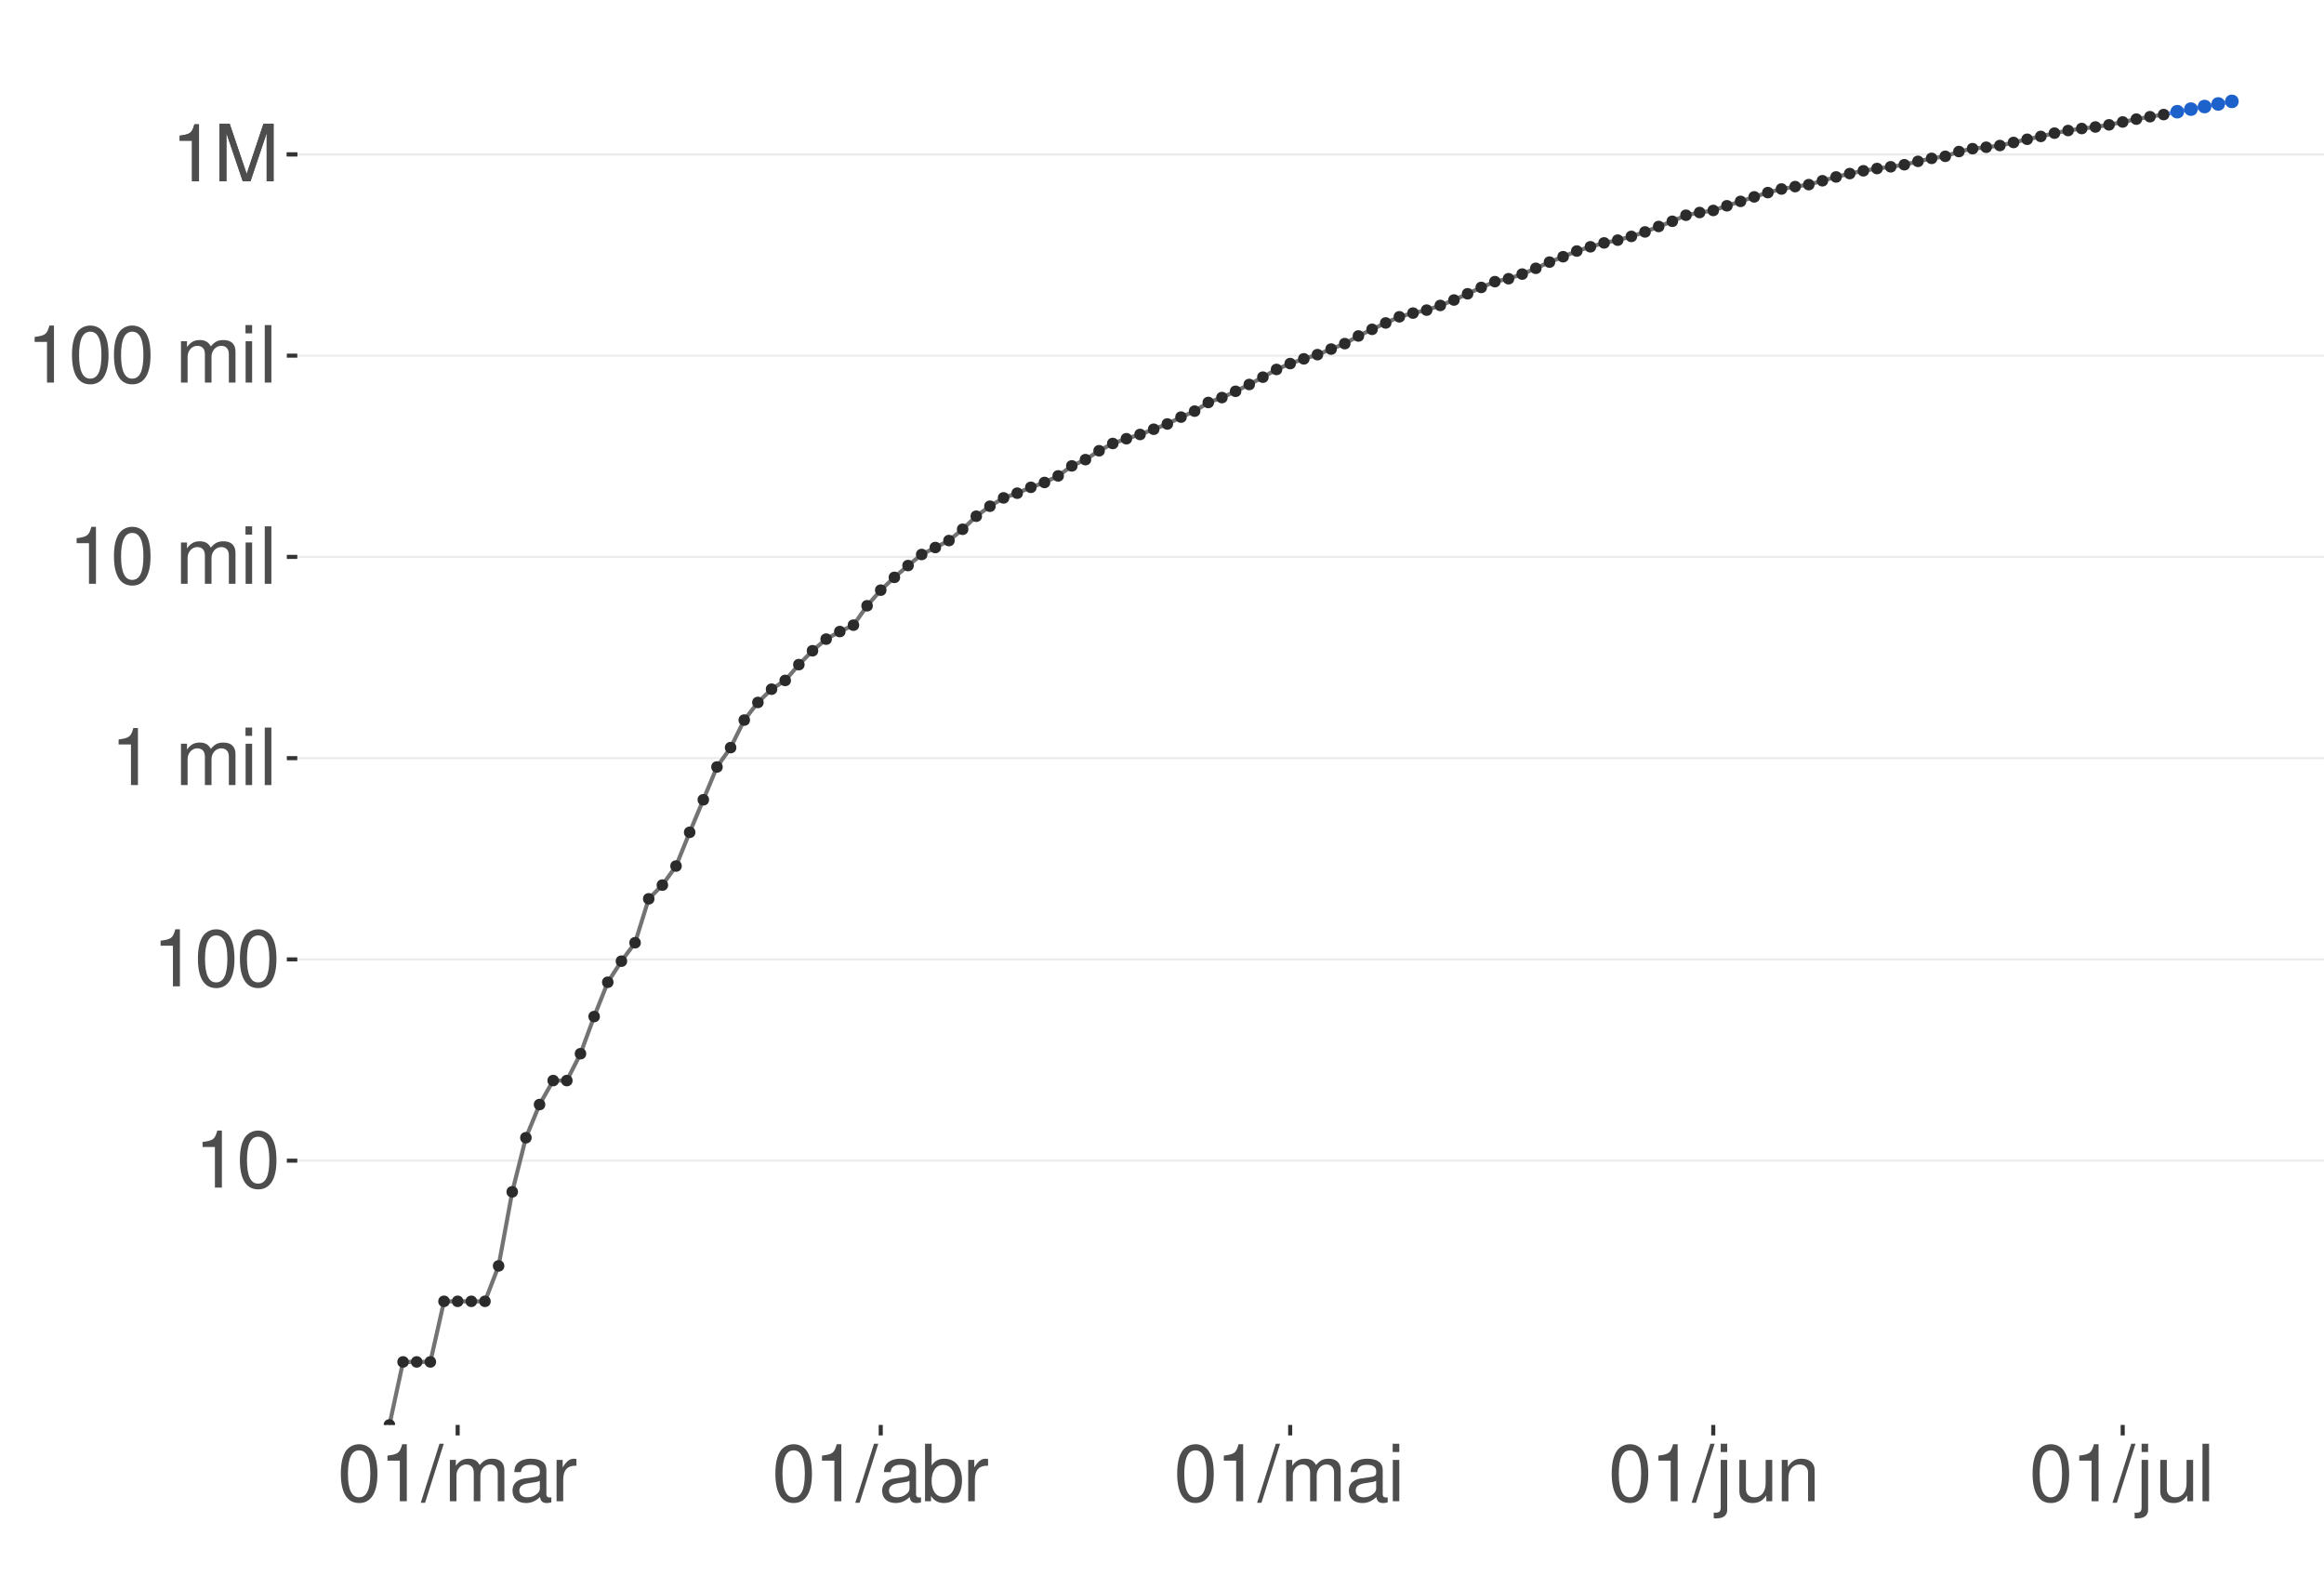 <?xml version="1.0" encoding="UTF-8"?>
<svg xmlns="http://www.w3.org/2000/svg" xmlns:xlink="http://www.w3.org/1999/xlink" width="609pt" height="413pt" viewBox="0 0 609 413" version="1.1">
<defs>
<g>
<symbol overflow="visible" id="glyph0-0">
<path style="stroke:none;" d=""/>
</symbol>
<symbol overflow="visible" id="glyph0-1">
<path style="stroke:none;" d="M 5.344 -10.641 L 5.344 0 L 7.172 0 L 7.172 -14.938 L 5.969 -14.938 C 5.328 -12.641 4.922 -12.328 2.109 -11.953 L 2.109 -10.641 Z M 5.344 -10.641 "/>
</symbol>
<symbol overflow="visible" id="glyph0-2">
<path style="stroke:none;" d="M 5.688 -14.938 C 4.312 -14.938 3.078 -14.312 2.312 -13.297 C 1.359 -11.984 0.891 -10 0.891 -7.234 C 0.891 -2.188 2.547 0.469 5.688 0.469 C 8.781 0.469 10.469 -2.188 10.469 -7.109 C 10.469 -10 10.016 -11.938 9.047 -13.297 C 8.281 -14.328 7.062 -14.938 5.688 -14.938 Z M 5.688 -13.328 C 7.641 -13.328 8.609 -11.312 8.609 -7.266 C 8.609 -3.016 7.656 -1.031 5.641 -1.031 C 3.719 -1.031 2.75 -3.094 2.75 -7.203 C 2.75 -11.312 3.719 -13.328 5.688 -13.328 Z M 5.688 -13.328 "/>
</symbol>
<symbol overflow="visible" id="glyph0-3">
<path style="stroke:none;" d=""/>
</symbol>
<symbol overflow="visible" id="glyph0-4">
<path style="stroke:none;" d="M 1.453 -10.828 L 1.453 0 L 3.188 0 L 3.188 -6.797 C 3.188 -8.359 4.312 -9.625 5.719 -9.625 C 7 -9.625 7.719 -8.844 7.719 -7.453 L 7.719 0 L 9.453 0 L 9.453 -6.797 C 9.453 -8.359 10.594 -9.625 12 -9.625 C 13.266 -9.625 14 -8.812 14 -7.453 L 14 0 L 15.734 0 L 15.734 -8.125 C 15.734 -10.062 14.625 -11.141 12.594 -11.141 C 11.156 -11.141 10.281 -10.703 9.281 -9.484 C 8.641 -10.641 7.766 -11.141 6.359 -11.141 C 4.922 -11.141 3.953 -10.594 3.031 -9.297 L 3.031 -10.828 Z M 1.453 -10.828 "/>
</symbol>
<symbol overflow="visible" id="glyph0-5">
<path style="stroke:none;" d="M 3.094 -10.828 L 1.391 -10.828 L 1.391 0 L 3.094 0 Z M 3.094 -15.062 L 1.359 -15.062 L 1.359 -12.891 L 3.094 -12.891 Z M 3.094 -15.062 "/>
</symbol>
<symbol overflow="visible" id="glyph0-6">
<path style="stroke:none;" d="M 3.141 -15.062 L 1.406 -15.062 L 1.406 0 L 3.141 0 Z M 3.141 -15.062 "/>
</symbol>
<symbol overflow="visible" id="glyph0-7">
<path style="stroke:none;" d="M 9.672 0 L 13.906 -12.625 L 13.906 0 L 15.719 0 L 15.719 -15.062 L 13.062 -15.062 L 8.672 -1.938 L 4.219 -15.062 L 1.547 -15.062 L 1.547 0 L 3.359 0 L 3.359 -12.625 L 7.641 0 Z M 9.672 0 "/>
</symbol>
<symbol overflow="visible" id="glyph0-8">
<path style="stroke:none;" d="M 4.734 -15.062 L -0.172 0.406 L 0.969 0.406 L 5.859 -15.062 Z M 4.734 -15.062 "/>
</symbol>
<symbol overflow="visible" id="glyph0-9">
<path style="stroke:none;" d="M 11.047 -1.016 C 10.859 -0.969 10.781 -0.969 10.672 -0.969 C 10.078 -0.969 9.75 -1.281 9.75 -1.812 L 9.75 -8.188 C 9.75 -10.094 8.344 -11.141 5.688 -11.141 C 4.094 -11.141 2.828 -10.672 2.094 -9.875 C 1.594 -9.312 1.391 -8.703 1.344 -7.625 L 3.078 -7.625 C 3.219 -8.938 4 -9.547 5.625 -9.547 C 7.188 -9.547 8.031 -8.969 8.031 -7.938 L 8.031 -7.484 C 8.016 -6.734 7.641 -6.469 6.234 -6.281 C 3.797 -5.969 3.422 -5.891 2.766 -5.625 C 1.516 -5.078 0.875 -4.125 0.875 -2.734 C 0.875 -0.766 2.234 0.469 4.422 0.469 C 5.781 0.469 6.875 0 8.094 -1.109 C 8.219 0 8.766 0.469 9.875 0.469 C 10.25 0.469 10.469 0.438 11.047 0.297 Z M 8.031 -3.406 C 8.031 -2.828 7.875 -2.484 7.359 -2 C 6.656 -1.359 5.797 -1.031 4.797 -1.031 C 3.453 -1.031 2.672 -1.672 2.672 -2.766 C 2.672 -3.906 3.406 -4.484 5.266 -4.75 C 7.109 -5 7.453 -5.078 8.031 -5.344 Z M 8.031 -3.406 "/>
</symbol>
<symbol overflow="visible" id="glyph0-10">
<path style="stroke:none;" d="M 1.422 -10.828 L 1.422 0 L 3.156 0 L 3.156 -5.625 C 3.188 -8.219 4.25 -9.375 6.625 -9.312 L 6.625 -11.078 C 6.344 -11.109 6.172 -11.141 5.969 -11.141 C 4.859 -11.141 4 -10.469 3.016 -8.859 L 3.016 -10.828 Z M 1.422 -10.828 "/>
</symbol>
<symbol overflow="visible" id="glyph0-11">
<path style="stroke:none;" d="M 1.109 -15.062 L 1.109 0 L 2.672 0 L 2.672 -1.391 C 3.484 -0.125 4.578 0.469 6.094 0.469 C 8.938 0.469 10.797 -1.859 10.797 -5.453 C 10.797 -8.969 9.047 -11.141 6.172 -11.141 C 4.688 -11.141 3.641 -10.578 2.828 -9.359 L 2.828 -15.062 Z M 5.844 -9.516 C 7.766 -9.516 9 -7.844 9 -5.266 C 9 -2.812 7.719 -1.141 5.844 -1.141 C 4 -1.141 2.828 -2.781 2.828 -5.328 C 2.828 -7.875 4 -9.516 5.844 -9.516 Z M 5.844 -9.516 "/>
</symbol>
<symbol overflow="visible" id="glyph0-12">
<path style="stroke:none;" d="M 1.453 -10.828 L 1.453 1.562 C 1.453 2.641 1.109 3 0.047 3 C -0.078 3 -0.141 3 -0.375 2.969 L -0.375 4.438 C -0.172 4.484 -0.062 4.5 0.203 4.5 C 2.141 4.5 3.156 3.734 3.156 2.25 L 3.156 -10.828 Z M 3.156 -15.062 L 1.453 -15.062 L 1.453 -12.891 L 3.156 -12.891 Z M 3.156 -15.062 "/>
</symbol>
<symbol overflow="visible" id="glyph0-13">
<path style="stroke:none;" d="M 9.953 0 L 9.953 -10.828 L 8.234 -10.828 L 8.234 -4.688 C 8.234 -2.484 7.078 -1.031 5.281 -1.031 C 3.922 -1.031 3.062 -1.859 3.062 -3.156 L 3.062 -10.828 L 1.344 -10.828 L 1.344 -2.484 C 1.344 -0.688 2.688 0.469 4.797 0.469 C 6.375 0.469 7.391 -0.078 8.406 -1.516 L 8.406 0 Z M 9.953 0 "/>
</symbol>
<symbol overflow="visible" id="glyph0-14">
<path style="stroke:none;" d="M 1.453 -10.828 L 1.453 0 L 3.188 0 L 3.188 -5.969 C 3.188 -8.188 4.344 -9.625 6.109 -9.625 C 7.484 -9.625 8.344 -8.797 8.344 -7.5 L 8.344 0 L 10.062 0 L 10.062 -8.188 C 10.062 -9.984 8.719 -11.141 6.625 -11.141 C 5.016 -11.141 3.984 -10.516 3.031 -9 L 3.031 -10.828 Z M 1.453 -10.828 "/>
</symbol>
</g>
<clipPath id="clip1">
  <path d="M 77.906 9.961 L 609 9.961 L 609 373.328 L 77.906 373.328 Z M 77.906 9.961 "/>
</clipPath>
<clipPath id="clip2">
  <path d="M 77.906 303 L 609 303 L 609 305 L 77.906 305 Z M 77.906 303 "/>
</clipPath>
<clipPath id="clip3">
  <path d="M 77.906 251 L 609 251 L 609 252 L 77.906 252 Z M 77.906 251 "/>
</clipPath>
<clipPath id="clip4">
  <path d="M 77.906 198 L 609 198 L 609 199 L 77.906 199 Z M 77.906 198 "/>
</clipPath>
<clipPath id="clip5">
  <path d="M 77.906 145 L 609 145 L 609 147 L 77.906 147 Z M 77.906 145 "/>
</clipPath>
<clipPath id="clip6">
  <path d="M 77.906 92 L 609 92 L 609 94 L 77.906 94 Z M 77.906 92 "/>
</clipPath>
<clipPath id="clip7">
  <path d="M 77.906 40 L 609 40 L 609 41 L 77.906 41 Z M 77.906 40 "/>
</clipPath>
<clipPath id="clip8">
  <path d="M 101 29 L 568 29 L 568 373.328 L 101 373.328 Z M 101 29 "/>
</clipPath>
<clipPath id="clip9">
  <path d="M 100 372 L 104 372 L 104 373.328 L 100 373.328 Z M 100 372 "/>
</clipPath>
<clipPath id="clip10">
  <path d="M 100 371 L 104 371 L 104 373.328 L 100 373.328 Z M 100 371 "/>
</clipPath>
</defs>
<g id="surface22">
<rect x="0" y="0" width="609" height="413" style="fill:rgb(100%,100%,100%);fill-opacity:1;stroke:none;"/>
<rect x="0" y="0" width="609" height="413" style="fill:rgb(100%,100%,100%);fill-opacity:1;stroke:none;"/>
<path style="fill:none;stroke-width:1.067;stroke-linecap:round;stroke-linejoin:round;stroke:rgb(100%,100%,100%);stroke-opacity:1;stroke-miterlimit:10;" d="M 0 413 L 609 413 L 609 0 L 0 0 Z M 0 413 "/>
<g clip-path="url(#clip1)" clip-rule="nonzero">
<path style=" stroke:none;fill-rule:nonzero;fill:rgb(100%,100%,100%);fill-opacity:1;" d="M 77.906 373.328 L 609 373.328 L 609 9.961 L 77.906 9.961 Z M 77.906 373.328 "/>
</g>
<g clip-path="url(#clip2)" clip-rule="nonzero">
<path style="fill:none;stroke-width:0.533;stroke-linecap:butt;stroke-linejoin:round;stroke:rgb(92.157%,92.157%,92.157%);stroke-opacity:1;stroke-miterlimit:10;" d="M 77.906 304.086 L 609 304.086 "/>
</g>
<g clip-path="url(#clip3)" clip-rule="nonzero">
<path style="fill:none;stroke-width:0.533;stroke-linecap:butt;stroke-linejoin:round;stroke:rgb(92.157%,92.157%,92.157%);stroke-opacity:1;stroke-miterlimit:10;" d="M 77.906 251.355 L 609 251.355 "/>
</g>
<g clip-path="url(#clip4)" clip-rule="nonzero">
<path style="fill:none;stroke-width:0.533;stroke-linecap:butt;stroke-linejoin:round;stroke:rgb(92.157%,92.157%,92.157%);stroke-opacity:1;stroke-miterlimit:10;" d="M 77.906 198.629 L 609 198.629 "/>
</g>
<g clip-path="url(#clip5)" clip-rule="nonzero">
<path style="fill:none;stroke-width:0.533;stroke-linecap:butt;stroke-linejoin:round;stroke:rgb(92.157%,92.157%,92.157%);stroke-opacity:1;stroke-miterlimit:10;" d="M 77.906 145.902 L 609 145.902 "/>
</g>
<g clip-path="url(#clip6)" clip-rule="nonzero">
<path style="fill:none;stroke-width:0.533;stroke-linecap:butt;stroke-linejoin:round;stroke:rgb(92.157%,92.157%,92.157%);stroke-opacity:1;stroke-miterlimit:10;" d="M 77.906 93.176 L 609 93.176 "/>
</g>
<g clip-path="url(#clip7)" clip-rule="nonzero">
<path style="fill:none;stroke-width:0.533;stroke-linecap:butt;stroke-linejoin:round;stroke:rgb(92.157%,92.157%,92.157%);stroke-opacity:1;stroke-miterlimit:10;" d="M 77.906 40.445 L 609 40.445 "/>
<path style="fill:none;stroke-width:0.533;stroke-linecap:butt;stroke-linejoin:round;stroke:rgb(92.157%,92.157%,92.157%);stroke-opacity:1;stroke-miterlimit:10;" d="M 77.906 40.445 L 609 40.445 "/>
</g>
<path style=" stroke:none;fill-rule:nonzero;fill:rgb(11.373%,38.431%,79.608%);fill-opacity:0.4;" d="M 570.555 29.227 L 574.129 28.539 L 577.707 27.855 L 581.281 27.168 L 584.859 26.48 L 584.859 26.648 L 581.281 27.312 L 577.707 27.977 L 574.129 28.641 L 570.555 29.305 Z M 570.555 29.227 "/>
<path style="fill:none;stroke-width:1.067;stroke-linecap:butt;stroke-linejoin:round;stroke:rgb(39.216%,56.078%,100%);stroke-opacity:1;stroke-miterlimit:10;" d="M 566.977 30.016 L 570.555 29.266 L 574.129 28.59 L 577.707 27.914 L 581.281 27.238 L 584.859 26.562 "/>
<path style="fill-rule:nonzero;fill:rgb(11.373%,38.431%,79.608%);fill-opacity:1;stroke-width:0.709;stroke-linecap:round;stroke-linejoin:round;stroke:rgb(11.373%,38.431%,79.608%);stroke-opacity:1;stroke-miterlimit:10;" d="M 571.977 29.266 C 571.977 31.16 569.133 31.16 569.133 29.266 C 569.133 27.371 571.977 27.371 571.977 29.266 "/>
<path style="fill-rule:nonzero;fill:rgb(11.373%,38.431%,79.608%);fill-opacity:1;stroke-width:0.709;stroke-linecap:round;stroke-linejoin:round;stroke:rgb(11.373%,38.431%,79.608%);stroke-opacity:1;stroke-miterlimit:10;" d="M 575.551 28.59 C 575.551 30.484 572.707 30.484 572.707 28.59 C 572.707 26.695 575.551 26.695 575.551 28.59 "/>
<path style="fill-rule:nonzero;fill:rgb(11.373%,38.431%,79.608%);fill-opacity:1;stroke-width:0.709;stroke-linecap:round;stroke-linejoin:round;stroke:rgb(11.373%,38.431%,79.608%);stroke-opacity:1;stroke-miterlimit:10;" d="M 579.129 27.914 C 579.129 29.809 576.285 29.809 576.285 27.914 C 576.285 26.02 579.129 26.02 579.129 27.914 "/>
<path style="fill-rule:nonzero;fill:rgb(11.373%,38.431%,79.608%);fill-opacity:1;stroke-width:0.709;stroke-linecap:round;stroke-linejoin:round;stroke:rgb(11.373%,38.431%,79.608%);stroke-opacity:1;stroke-miterlimit:10;" d="M 582.703 27.238 C 582.703 29.133 579.863 29.133 579.863 27.238 C 579.863 25.344 582.703 25.344 582.703 27.238 "/>
<path style="fill-rule:nonzero;fill:rgb(11.373%,38.431%,79.608%);fill-opacity:1;stroke-width:0.709;stroke-linecap:round;stroke-linejoin:round;stroke:rgb(11.373%,38.431%,79.608%);stroke-opacity:1;stroke-miterlimit:10;" d="M 586.281 26.562 C 586.281 28.457 583.438 28.457 583.438 26.562 C 583.438 24.668 586.281 24.668 586.281 26.562 "/>
<g clip-path="url(#clip8)" clip-rule="nonzero">
<path style="fill:none;stroke-width:1.067;stroke-linecap:butt;stroke-linejoin:round;stroke:rgb(45.098%,45.098%,45.098%);stroke-opacity:1;stroke-miterlimit:10;" d="M 102.047 373.328 L 105.621 356.812 L 112.773 356.812 L 116.352 340.941 L 127.082 340.941 L 130.656 331.656 L 134.234 312.254 L 137.809 298.078 L 141.387 289.387 L 144.961 283.102 L 148.539 283.102 L 152.117 276.062 L 155.691 266.332 L 159.27 257.344 L 162.844 251.82 L 166.422 246.992 L 169.996 235.484 L 173.574 231.891 L 177.148 226.898 L 180.727 218.062 L 184.305 209.539 L 187.879 200.941 L 191.457 195.871 L 195.031 188.652 L 198.609 184.039 L 202.184 180.562 L 205.762 178.27 L 209.336 174.129 L 212.914 170.492 L 216.492 167.445 L 220.066 165.465 L 223.645 163.789 L 227.219 158.707 L 230.797 154.617 L 234.371 151.27 L 237.949 148.172 L 241.527 145.273 L 245.102 143.449 L 248.68 141.621 L 252.254 138.664 L 255.832 135.242 L 259.406 132.625 L 262.984 130.449 L 266.559 129.211 L 270.137 127.672 L 273.715 126.406 L 277.289 124.68 L 280.867 122.062 L 284.441 120.422 L 288.02 118.094 L 291.594 116.191 L 295.172 114.941 L 298.746 113.828 L 302.324 112.457 L 305.902 111.078 L 309.477 109.281 L 313.055 107.715 L 316.629 105.449 L 320.207 104.164 L 323.781 102.516 L 327.359 100.734 L 330.934 98.816 L 334.512 96.793 L 338.09 95.258 L 341.664 94.016 L 345.242 92.914 L 348.816 91.457 L 352.395 90.031 L 355.969 88.023 L 359.547 86.285 L 363.121 84.613 L 366.699 83 L 370.277 82.027 L 373.852 81.25 L 377.43 80.023 L 381.004 78.602 L 384.582 76.969 L 388.156 75.305 L 391.734 73.789 L 395.309 73.023 L 398.887 71.809 L 402.465 70.293 L 406.039 68.668 L 409.617 67.258 L 413.191 65.773 L 416.77 64.656 L 420.344 63.637 L 423.922 62.914 L 427.496 61.938 L 431.074 60.762 L 434.652 59.34 L 438.227 57.973 L 441.805 56.391 L 445.379 55.68 L 448.957 55.141 L 452.531 53.914 L 456.109 52.762 L 459.684 51.582 L 463.262 50.461 L 466.84 49.52 L 470.414 48.887 L 473.992 48.371 L 477.566 47.355 L 481.145 46.359 L 484.719 45.477 L 488.297 44.746 L 491.875 44.156 L 495.449 43.699 L 499.027 43.16 L 502.602 42.277 L 506.18 41.492 L 509.754 40.953 L 513.332 39.703 L 516.906 38.949 L 520.484 38.578 L 524.062 38.129 L 527.637 37.328 L 531.215 36.488 L 534.789 35.742 L 538.367 34.883 L 541.941 34.199 L 545.52 33.676 L 549.094 33.27 L 552.672 32.707 L 556.25 31.957 L 559.824 31.211 L 563.402 30.574 L 566.977 30.016 "/>
</g>
<g clip-path="url(#clip9)" clip-rule="nonzero">
<path style=" stroke:none;fill-rule:nonzero;fill:rgb(16.863%,16.863%,16.863%);fill-opacity:1;" d="M 103.199 373.328 C 103.199 374.867 100.891 374.867 100.891 373.328 C 100.891 371.789 103.199 371.789 103.199 373.328 "/>
</g>
<g clip-path="url(#clip10)" clip-rule="nonzero">
<path style="fill:none;stroke-width:0.709;stroke-linecap:round;stroke-linejoin:round;stroke:rgb(16.863%,16.863%,16.863%);stroke-opacity:1;stroke-miterlimit:10;" d="M 103.199 373.328 C 103.199 374.867 100.891 374.867 100.891 373.328 C 100.891 371.789 103.199 371.789 103.199 373.328 "/>
</g>
<path style="fill-rule:nonzero;fill:rgb(16.863%,16.863%,16.863%);fill-opacity:1;stroke-width:0.709;stroke-linecap:round;stroke-linejoin:round;stroke:rgb(16.863%,16.863%,16.863%);stroke-opacity:1;stroke-miterlimit:10;" d="M 106.777 356.812 C 106.777 358.352 104.469 358.352 104.469 356.812 C 104.469 355.273 106.777 355.273 106.777 356.812 "/>
<path style="fill-rule:nonzero;fill:rgb(16.863%,16.863%,16.863%);fill-opacity:1;stroke-width:0.709;stroke-linecap:round;stroke-linejoin:round;stroke:rgb(16.863%,16.863%,16.863%);stroke-opacity:1;stroke-miterlimit:10;" d="M 110.352 356.812 C 110.352 358.352 108.043 358.352 108.043 356.812 C 108.043 355.273 110.352 355.273 110.352 356.812 "/>
<path style="fill-rule:nonzero;fill:rgb(16.863%,16.863%,16.863%);fill-opacity:1;stroke-width:0.709;stroke-linecap:round;stroke-linejoin:round;stroke:rgb(16.863%,16.863%,16.863%);stroke-opacity:1;stroke-miterlimit:10;" d="M 113.93 356.812 C 113.93 358.352 111.621 358.352 111.621 356.812 C 111.621 355.273 113.93 355.273 113.93 356.812 "/>
<path style="fill-rule:nonzero;fill:rgb(16.863%,16.863%,16.863%);fill-opacity:1;stroke-width:0.709;stroke-linecap:round;stroke-linejoin:round;stroke:rgb(16.863%,16.863%,16.863%);stroke-opacity:1;stroke-miterlimit:10;" d="M 117.508 340.941 C 117.508 342.48 115.195 342.48 115.195 340.941 C 115.195 339.398 117.508 339.398 117.508 340.941 "/>
<path style="fill-rule:nonzero;fill:rgb(16.863%,16.863%,16.863%);fill-opacity:1;stroke-width:0.709;stroke-linecap:round;stroke-linejoin:round;stroke:rgb(16.863%,16.863%,16.863%);stroke-opacity:1;stroke-miterlimit:10;" d="M 121.082 340.941 C 121.082 342.48 118.773 342.48 118.773 340.941 C 118.773 339.398 121.082 339.398 121.082 340.941 "/>
<path style="fill-rule:nonzero;fill:rgb(16.863%,16.863%,16.863%);fill-opacity:1;stroke-width:0.709;stroke-linecap:round;stroke-linejoin:round;stroke:rgb(16.863%,16.863%,16.863%);stroke-opacity:1;stroke-miterlimit:10;" d="M 124.66 340.941 C 124.66 342.48 122.352 342.48 122.352 340.941 C 122.352 339.398 124.66 339.398 124.66 340.941 "/>
<path style="fill-rule:nonzero;fill:rgb(16.863%,16.863%,16.863%);fill-opacity:1;stroke-width:0.709;stroke-linecap:round;stroke-linejoin:round;stroke:rgb(16.863%,16.863%,16.863%);stroke-opacity:1;stroke-miterlimit:10;" d="M 128.234 340.941 C 128.234 342.48 125.926 342.48 125.926 340.941 C 125.926 339.398 128.234 339.398 128.234 340.941 "/>
<path style="fill-rule:nonzero;fill:rgb(16.863%,16.863%,16.863%);fill-opacity:1;stroke-width:0.709;stroke-linecap:round;stroke-linejoin:round;stroke:rgb(16.863%,16.863%,16.863%);stroke-opacity:1;stroke-miterlimit:10;" d="M 131.812 331.656 C 131.812 333.195 129.504 333.195 129.504 331.656 C 129.504 330.117 131.812 330.117 131.812 331.656 "/>
<path style="fill-rule:nonzero;fill:rgb(16.863%,16.863%,16.863%);fill-opacity:1;stroke-width:0.709;stroke-linecap:round;stroke-linejoin:round;stroke:rgb(16.863%,16.863%,16.863%);stroke-opacity:1;stroke-miterlimit:10;" d="M 135.387 312.254 C 135.387 313.793 133.078 313.793 133.078 312.254 C 133.078 310.711 135.387 310.711 135.387 312.254 "/>
<path style="fill-rule:nonzero;fill:rgb(16.863%,16.863%,16.863%);fill-opacity:1;stroke-width:0.709;stroke-linecap:round;stroke-linejoin:round;stroke:rgb(16.863%,16.863%,16.863%);stroke-opacity:1;stroke-miterlimit:10;" d="M 138.965 298.078 C 138.965 299.617 136.656 299.617 136.656 298.078 C 136.656 296.539 138.965 296.539 138.965 298.078 "/>
<path style="fill-rule:nonzero;fill:rgb(16.863%,16.863%,16.863%);fill-opacity:1;stroke-width:0.709;stroke-linecap:round;stroke-linejoin:round;stroke:rgb(16.863%,16.863%,16.863%);stroke-opacity:1;stroke-miterlimit:10;" d="M 142.539 289.387 C 142.539 290.926 140.23 290.926 140.23 289.387 C 140.23 287.848 142.539 287.848 142.539 289.387 "/>
<path style="fill-rule:nonzero;fill:rgb(16.863%,16.863%,16.863%);fill-opacity:1;stroke-width:0.709;stroke-linecap:round;stroke-linejoin:round;stroke:rgb(16.863%,16.863%,16.863%);stroke-opacity:1;stroke-miterlimit:10;" d="M 146.117 283.102 C 146.117 284.641 143.809 284.641 143.809 283.102 C 143.809 281.562 146.117 281.562 146.117 283.102 "/>
<path style="fill-rule:nonzero;fill:rgb(16.863%,16.863%,16.863%);fill-opacity:1;stroke-width:0.709;stroke-linecap:round;stroke-linejoin:round;stroke:rgb(16.863%,16.863%,16.863%);stroke-opacity:1;stroke-miterlimit:10;" d="M 149.695 283.102 C 149.695 284.641 147.383 284.641 147.383 283.102 C 147.383 281.562 149.695 281.562 149.695 283.102 "/>
<path style="fill-rule:nonzero;fill:rgb(16.863%,16.863%,16.863%);fill-opacity:1;stroke-width:0.709;stroke-linecap:round;stroke-linejoin:round;stroke:rgb(16.863%,16.863%,16.863%);stroke-opacity:1;stroke-miterlimit:10;" d="M 153.27 276.062 C 153.27 277.602 150.961 277.602 150.961 276.062 C 150.961 274.523 153.27 274.523 153.27 276.062 "/>
<path style="fill-rule:nonzero;fill:rgb(16.863%,16.863%,16.863%);fill-opacity:1;stroke-width:0.709;stroke-linecap:round;stroke-linejoin:round;stroke:rgb(16.863%,16.863%,16.863%);stroke-opacity:1;stroke-miterlimit:10;" d="M 156.848 266.332 C 156.848 267.871 154.539 267.871 154.539 266.332 C 154.539 264.793 156.848 264.793 156.848 266.332 "/>
<path style="fill-rule:nonzero;fill:rgb(16.863%,16.863%,16.863%);fill-opacity:1;stroke-width:0.709;stroke-linecap:round;stroke-linejoin:round;stroke:rgb(16.863%,16.863%,16.863%);stroke-opacity:1;stroke-miterlimit:10;" d="M 160.422 257.344 C 160.422 258.883 158.113 258.883 158.113 257.344 C 158.113 255.801 160.422 255.801 160.422 257.344 "/>
<path style="fill-rule:nonzero;fill:rgb(16.863%,16.863%,16.863%);fill-opacity:1;stroke-width:0.709;stroke-linecap:round;stroke-linejoin:round;stroke:rgb(16.863%,16.863%,16.863%);stroke-opacity:1;stroke-miterlimit:10;" d="M 164 251.82 C 164 253.359 161.691 253.359 161.691 251.82 C 161.691 250.281 164 250.281 164 251.82 "/>
<path style="fill-rule:nonzero;fill:rgb(16.863%,16.863%,16.863%);fill-opacity:1;stroke-width:0.709;stroke-linecap:round;stroke-linejoin:round;stroke:rgb(16.863%,16.863%,16.863%);stroke-opacity:1;stroke-miterlimit:10;" d="M 167.574 246.992 C 167.574 248.531 165.266 248.531 165.266 246.992 C 165.266 245.453 167.574 245.453 167.574 246.992 "/>
<path style="fill-rule:nonzero;fill:rgb(16.863%,16.863%,16.863%);fill-opacity:1;stroke-width:0.709;stroke-linecap:round;stroke-linejoin:round;stroke:rgb(16.863%,16.863%,16.863%);stroke-opacity:1;stroke-miterlimit:10;" d="M 171.152 235.484 C 171.152 237.023 168.844 237.023 168.844 235.484 C 168.844 233.945 171.152 233.945 171.152 235.484 "/>
<path style="fill-rule:nonzero;fill:rgb(16.863%,16.863%,16.863%);fill-opacity:1;stroke-width:0.709;stroke-linecap:round;stroke-linejoin:round;stroke:rgb(16.863%,16.863%,16.863%);stroke-opacity:1;stroke-miterlimit:10;" d="M 174.727 231.891 C 174.727 233.43 172.418 233.43 172.418 231.891 C 172.418 230.352 174.727 230.352 174.727 231.891 "/>
<path style="fill-rule:nonzero;fill:rgb(16.863%,16.863%,16.863%);fill-opacity:1;stroke-width:0.709;stroke-linecap:round;stroke-linejoin:round;stroke:rgb(16.863%,16.863%,16.863%);stroke-opacity:1;stroke-miterlimit:10;" d="M 178.305 226.898 C 178.305 228.438 175.996 228.438 175.996 226.898 C 175.996 225.359 178.305 225.359 178.305 226.898 "/>
<path style="fill-rule:nonzero;fill:rgb(16.863%,16.863%,16.863%);fill-opacity:1;stroke-width:0.709;stroke-linecap:round;stroke-linejoin:round;stroke:rgb(16.863%,16.863%,16.863%);stroke-opacity:1;stroke-miterlimit:10;" d="M 181.883 218.062 C 181.883 219.602 179.57 219.602 179.57 218.062 C 179.57 216.523 181.883 216.523 181.883 218.062 "/>
<path style="fill-rule:nonzero;fill:rgb(16.863%,16.863%,16.863%);fill-opacity:1;stroke-width:0.709;stroke-linecap:round;stroke-linejoin:round;stroke:rgb(16.863%,16.863%,16.863%);stroke-opacity:1;stroke-miterlimit:10;" d="M 185.457 209.539 C 185.457 211.078 183.148 211.078 183.148 209.539 C 183.148 208 185.457 208 185.457 209.539 "/>
<path style="fill-rule:nonzero;fill:rgb(16.863%,16.863%,16.863%);fill-opacity:1;stroke-width:0.709;stroke-linecap:round;stroke-linejoin:round;stroke:rgb(16.863%,16.863%,16.863%);stroke-opacity:1;stroke-miterlimit:10;" d="M 189.035 200.941 C 189.035 202.48 186.727 202.48 186.727 200.941 C 186.727 199.402 189.035 199.402 189.035 200.941 "/>
<path style="fill-rule:nonzero;fill:rgb(16.863%,16.863%,16.863%);fill-opacity:1;stroke-width:0.709;stroke-linecap:round;stroke-linejoin:round;stroke:rgb(16.863%,16.863%,16.863%);stroke-opacity:1;stroke-miterlimit:10;" d="M 192.609 195.871 C 192.609 197.41 190.301 197.41 190.301 195.871 C 190.301 194.332 192.609 194.332 192.609 195.871 "/>
<path style="fill-rule:nonzero;fill:rgb(16.863%,16.863%,16.863%);fill-opacity:1;stroke-width:0.709;stroke-linecap:round;stroke-linejoin:round;stroke:rgb(16.863%,16.863%,16.863%);stroke-opacity:1;stroke-miterlimit:10;" d="M 196.188 188.652 C 196.188 190.191 193.879 190.191 193.879 188.652 C 193.879 187.113 196.188 187.113 196.188 188.652 "/>
<path style="fill-rule:nonzero;fill:rgb(16.863%,16.863%,16.863%);fill-opacity:1;stroke-width:0.709;stroke-linecap:round;stroke-linejoin:round;stroke:rgb(16.863%,16.863%,16.863%);stroke-opacity:1;stroke-miterlimit:10;" d="M 199.762 184.039 C 199.762 185.578 197.453 185.578 197.453 184.039 C 197.453 182.5 199.762 182.5 199.762 184.039 "/>
<path style="fill-rule:nonzero;fill:rgb(16.863%,16.863%,16.863%);fill-opacity:1;stroke-width:0.709;stroke-linecap:round;stroke-linejoin:round;stroke:rgb(16.863%,16.863%,16.863%);stroke-opacity:1;stroke-miterlimit:10;" d="M 203.34 180.562 C 203.34 182.102 201.031 182.102 201.031 180.562 C 201.031 179.023 203.34 179.023 203.34 180.562 "/>
<path style="fill-rule:nonzero;fill:rgb(16.863%,16.863%,16.863%);fill-opacity:1;stroke-width:0.709;stroke-linecap:round;stroke-linejoin:round;stroke:rgb(16.863%,16.863%,16.863%);stroke-opacity:1;stroke-miterlimit:10;" d="M 206.918 178.27 C 206.918 179.809 204.605 179.809 204.605 178.27 C 204.605 176.73 206.918 176.73 206.918 178.27 "/>
<path style="fill-rule:nonzero;fill:rgb(16.863%,16.863%,16.863%);fill-opacity:1;stroke-width:0.709;stroke-linecap:round;stroke-linejoin:round;stroke:rgb(16.863%,16.863%,16.863%);stroke-opacity:1;stroke-miterlimit:10;" d="M 210.492 174.129 C 210.492 175.668 208.184 175.668 208.184 174.129 C 208.184 172.59 210.492 172.59 210.492 174.129 "/>
<path style="fill-rule:nonzero;fill:rgb(16.863%,16.863%,16.863%);fill-opacity:1;stroke-width:0.709;stroke-linecap:round;stroke-linejoin:round;stroke:rgb(16.863%,16.863%,16.863%);stroke-opacity:1;stroke-miterlimit:10;" d="M 214.07 170.492 C 214.07 172.031 211.758 172.031 211.758 170.492 C 211.758 168.953 214.07 168.953 214.07 170.492 "/>
<path style="fill-rule:nonzero;fill:rgb(16.863%,16.863%,16.863%);fill-opacity:1;stroke-width:0.709;stroke-linecap:round;stroke-linejoin:round;stroke:rgb(16.863%,16.863%,16.863%);stroke-opacity:1;stroke-miterlimit:10;" d="M 217.645 167.445 C 217.645 168.984 215.336 168.984 215.336 167.445 C 215.336 165.906 217.645 165.906 217.645 167.445 "/>
<path style="fill-rule:nonzero;fill:rgb(16.863%,16.863%,16.863%);fill-opacity:1;stroke-width:0.709;stroke-linecap:round;stroke-linejoin:round;stroke:rgb(16.863%,16.863%,16.863%);stroke-opacity:1;stroke-miterlimit:10;" d="M 221.223 165.465 C 221.223 167.004 218.914 167.004 218.914 165.465 C 218.914 163.926 221.223 163.926 221.223 165.465 "/>
<path style="fill-rule:nonzero;fill:rgb(16.863%,16.863%,16.863%);fill-opacity:1;stroke-width:0.709;stroke-linecap:round;stroke-linejoin:round;stroke:rgb(16.863%,16.863%,16.863%);stroke-opacity:1;stroke-miterlimit:10;" d="M 224.797 163.789 C 224.797 165.328 222.488 165.328 222.488 163.789 C 222.488 162.25 224.797 162.25 224.797 163.789 "/>
<path style="fill-rule:nonzero;fill:rgb(16.863%,16.863%,16.863%);fill-opacity:1;stroke-width:0.709;stroke-linecap:round;stroke-linejoin:round;stroke:rgb(16.863%,16.863%,16.863%);stroke-opacity:1;stroke-miterlimit:10;" d="M 228.375 158.707 C 228.375 160.246 226.066 160.246 226.066 158.707 C 226.066 157.168 228.375 157.168 228.375 158.707 "/>
<path style="fill-rule:nonzero;fill:rgb(16.863%,16.863%,16.863%);fill-opacity:1;stroke-width:0.709;stroke-linecap:round;stroke-linejoin:round;stroke:rgb(16.863%,16.863%,16.863%);stroke-opacity:1;stroke-miterlimit:10;" d="M 231.949 154.617 C 231.949 156.16 229.641 156.16 229.641 154.617 C 229.641 153.078 231.949 153.078 231.949 154.617 "/>
<path style="fill-rule:nonzero;fill:rgb(16.863%,16.863%,16.863%);fill-opacity:1;stroke-width:0.709;stroke-linecap:round;stroke-linejoin:round;stroke:rgb(16.863%,16.863%,16.863%);stroke-opacity:1;stroke-miterlimit:10;" d="M 235.527 151.27 C 235.527 152.809 233.219 152.809 233.219 151.27 C 233.219 149.73 235.527 149.73 235.527 151.27 "/>
<path style="fill-rule:nonzero;fill:rgb(16.863%,16.863%,16.863%);fill-opacity:1;stroke-width:0.709;stroke-linecap:round;stroke-linejoin:round;stroke:rgb(16.863%,16.863%,16.863%);stroke-opacity:1;stroke-miterlimit:10;" d="M 239.105 148.172 C 239.105 149.711 236.793 149.711 236.793 148.172 C 236.793 146.633 239.105 146.633 239.105 148.172 "/>
<path style="fill-rule:nonzero;fill:rgb(16.863%,16.863%,16.863%);fill-opacity:1;stroke-width:0.709;stroke-linecap:round;stroke-linejoin:round;stroke:rgb(16.863%,16.863%,16.863%);stroke-opacity:1;stroke-miterlimit:10;" d="M 242.68 145.273 C 242.68 146.812 240.371 146.812 240.371 145.273 C 240.371 143.734 242.68 143.734 242.68 145.273 "/>
<path style="fill-rule:nonzero;fill:rgb(16.863%,16.863%,16.863%);fill-opacity:1;stroke-width:0.709;stroke-linecap:round;stroke-linejoin:round;stroke:rgb(16.863%,16.863%,16.863%);stroke-opacity:1;stroke-miterlimit:10;" d="M 246.258 143.449 C 246.258 144.988 243.945 144.988 243.945 143.449 C 243.945 141.91 246.258 141.91 246.258 143.449 "/>
<path style="fill-rule:nonzero;fill:rgb(16.863%,16.863%,16.863%);fill-opacity:1;stroke-width:0.709;stroke-linecap:round;stroke-linejoin:round;stroke:rgb(16.863%,16.863%,16.863%);stroke-opacity:1;stroke-miterlimit:10;" d="M 249.832 141.621 C 249.832 143.16 247.523 143.16 247.523 141.621 C 247.523 140.082 249.832 140.082 249.832 141.621 "/>
<path style="fill-rule:nonzero;fill:rgb(16.863%,16.863%,16.863%);fill-opacity:1;stroke-width:0.709;stroke-linecap:round;stroke-linejoin:round;stroke:rgb(16.863%,16.863%,16.863%);stroke-opacity:1;stroke-miterlimit:10;" d="M 253.41 138.664 C 253.41 140.203 251.102 140.203 251.102 138.664 C 251.102 137.125 253.41 137.125 253.41 138.664 "/>
<path style="fill-rule:nonzero;fill:rgb(16.863%,16.863%,16.863%);fill-opacity:1;stroke-width:0.709;stroke-linecap:round;stroke-linejoin:round;stroke:rgb(16.863%,16.863%,16.863%);stroke-opacity:1;stroke-miterlimit:10;" d="M 256.984 135.242 C 256.984 136.781 254.676 136.781 254.676 135.242 C 254.676 133.703 256.984 133.703 256.984 135.242 "/>
<path style="fill-rule:nonzero;fill:rgb(16.863%,16.863%,16.863%);fill-opacity:1;stroke-width:0.709;stroke-linecap:round;stroke-linejoin:round;stroke:rgb(16.863%,16.863%,16.863%);stroke-opacity:1;stroke-miterlimit:10;" d="M 260.562 132.625 C 260.562 134.164 258.254 134.164 258.254 132.625 C 258.254 131.086 260.562 131.086 260.562 132.625 "/>
<path style="fill-rule:nonzero;fill:rgb(16.863%,16.863%,16.863%);fill-opacity:1;stroke-width:0.709;stroke-linecap:round;stroke-linejoin:round;stroke:rgb(16.863%,16.863%,16.863%);stroke-opacity:1;stroke-miterlimit:10;" d="M 264.137 130.449 C 264.137 131.988 261.828 131.988 261.828 130.449 C 261.828 128.906 264.137 128.906 264.137 130.449 "/>
<path style="fill-rule:nonzero;fill:rgb(16.863%,16.863%,16.863%);fill-opacity:1;stroke-width:0.709;stroke-linecap:round;stroke-linejoin:round;stroke:rgb(16.863%,16.863%,16.863%);stroke-opacity:1;stroke-miterlimit:10;" d="M 267.715 129.211 C 267.715 130.75 265.406 130.75 265.406 129.211 C 265.406 127.672 267.715 127.672 267.715 129.211 "/>
<path style="fill-rule:nonzero;fill:rgb(16.863%,16.863%,16.863%);fill-opacity:1;stroke-width:0.709;stroke-linecap:round;stroke-linejoin:round;stroke:rgb(16.863%,16.863%,16.863%);stroke-opacity:1;stroke-miterlimit:10;" d="M 271.293 127.672 C 271.293 129.211 268.98 129.211 268.98 127.672 C 268.98 126.133 271.293 126.133 271.293 127.672 "/>
<path style="fill-rule:nonzero;fill:rgb(16.863%,16.863%,16.863%);fill-opacity:1;stroke-width:0.709;stroke-linecap:round;stroke-linejoin:round;stroke:rgb(16.863%,16.863%,16.863%);stroke-opacity:1;stroke-miterlimit:10;" d="M 274.867 126.406 C 274.867 127.945 272.559 127.945 272.559 126.406 C 272.559 124.863 274.867 124.863 274.867 126.406 "/>
<path style="fill-rule:nonzero;fill:rgb(16.863%,16.863%,16.863%);fill-opacity:1;stroke-width:0.709;stroke-linecap:round;stroke-linejoin:round;stroke:rgb(16.863%,16.863%,16.863%);stroke-opacity:1;stroke-miterlimit:10;" d="M 278.445 124.68 C 278.445 126.219 276.137 126.219 276.137 124.68 C 276.137 123.141 278.445 123.141 278.445 124.68 "/>
<path style="fill-rule:nonzero;fill:rgb(16.863%,16.863%,16.863%);fill-opacity:1;stroke-width:0.709;stroke-linecap:round;stroke-linejoin:round;stroke:rgb(16.863%,16.863%,16.863%);stroke-opacity:1;stroke-miterlimit:10;" d="M 282.02 122.062 C 282.02 123.602 279.711 123.602 279.711 122.062 C 279.711 120.523 282.02 120.523 282.02 122.062 "/>
<path style="fill-rule:nonzero;fill:rgb(16.863%,16.863%,16.863%);fill-opacity:1;stroke-width:0.709;stroke-linecap:round;stroke-linejoin:round;stroke:rgb(16.863%,16.863%,16.863%);stroke-opacity:1;stroke-miterlimit:10;" d="M 285.598 120.422 C 285.598 121.961 283.289 121.961 283.289 120.422 C 283.289 118.883 285.598 118.883 285.598 120.422 "/>
<path style="fill-rule:nonzero;fill:rgb(16.863%,16.863%,16.863%);fill-opacity:1;stroke-width:0.709;stroke-linecap:round;stroke-linejoin:round;stroke:rgb(16.863%,16.863%,16.863%);stroke-opacity:1;stroke-miterlimit:10;" d="M 289.172 118.094 C 289.172 119.633 286.863 119.633 286.863 118.094 C 286.863 116.555 289.172 116.555 289.172 118.094 "/>
<path style="fill-rule:nonzero;fill:rgb(16.863%,16.863%,16.863%);fill-opacity:1;stroke-width:0.709;stroke-linecap:round;stroke-linejoin:round;stroke:rgb(16.863%,16.863%,16.863%);stroke-opacity:1;stroke-miterlimit:10;" d="M 292.75 116.191 C 292.75 117.73 290.441 117.73 290.441 116.191 C 290.441 114.652 292.75 114.652 292.75 116.191 "/>
<path style="fill-rule:nonzero;fill:rgb(16.863%,16.863%,16.863%);fill-opacity:1;stroke-width:0.709;stroke-linecap:round;stroke-linejoin:round;stroke:rgb(16.863%,16.863%,16.863%);stroke-opacity:1;stroke-miterlimit:10;" d="M 296.324 114.941 C 296.324 116.48 294.016 116.48 294.016 114.941 C 294.016 113.402 296.324 113.402 296.324 114.941 "/>
<path style="fill-rule:nonzero;fill:rgb(16.863%,16.863%,16.863%);fill-opacity:1;stroke-width:0.709;stroke-linecap:round;stroke-linejoin:round;stroke:rgb(16.863%,16.863%,16.863%);stroke-opacity:1;stroke-miterlimit:10;" d="M 299.902 113.828 C 299.902 115.367 297.594 115.367 297.594 113.828 C 297.594 112.285 299.902 112.285 299.902 113.828 "/>
<path style="fill-rule:nonzero;fill:rgb(16.863%,16.863%,16.863%);fill-opacity:1;stroke-width:0.709;stroke-linecap:round;stroke-linejoin:round;stroke:rgb(16.863%,16.863%,16.863%);stroke-opacity:1;stroke-miterlimit:10;" d="M 303.48 112.457 C 303.48 113.996 301.168 113.996 301.168 112.457 C 301.168 110.918 303.48 110.918 303.48 112.457 "/>
<path style="fill-rule:nonzero;fill:rgb(16.863%,16.863%,16.863%);fill-opacity:1;stroke-width:0.709;stroke-linecap:round;stroke-linejoin:round;stroke:rgb(16.863%,16.863%,16.863%);stroke-opacity:1;stroke-miterlimit:10;" d="M 307.055 111.078 C 307.055 112.617 304.746 112.617 304.746 111.078 C 304.746 109.539 307.055 109.539 307.055 111.078 "/>
<path style="fill-rule:nonzero;fill:rgb(16.863%,16.863%,16.863%);fill-opacity:1;stroke-width:0.709;stroke-linecap:round;stroke-linejoin:round;stroke:rgb(16.863%,16.863%,16.863%);stroke-opacity:1;stroke-miterlimit:10;" d="M 310.633 109.281 C 310.633 110.82 308.324 110.82 308.324 109.281 C 308.324 107.742 310.633 107.742 310.633 109.281 "/>
<path style="fill-rule:nonzero;fill:rgb(16.863%,16.863%,16.863%);fill-opacity:1;stroke-width:0.709;stroke-linecap:round;stroke-linejoin:round;stroke:rgb(16.863%,16.863%,16.863%);stroke-opacity:1;stroke-miterlimit:10;" d="M 314.207 107.715 C 314.207 109.254 311.898 109.254 311.898 107.715 C 311.898 106.176 314.207 106.176 314.207 107.715 "/>
<path style="fill-rule:nonzero;fill:rgb(16.863%,16.863%,16.863%);fill-opacity:1;stroke-width:0.709;stroke-linecap:round;stroke-linejoin:round;stroke:rgb(16.863%,16.863%,16.863%);stroke-opacity:1;stroke-miterlimit:10;" d="M 317.785 105.449 C 317.785 106.988 315.477 106.988 315.477 105.449 C 315.477 103.91 317.785 103.91 317.785 105.449 "/>
<path style="fill-rule:nonzero;fill:rgb(16.863%,16.863%,16.863%);fill-opacity:1;stroke-width:0.709;stroke-linecap:round;stroke-linejoin:round;stroke:rgb(16.863%,16.863%,16.863%);stroke-opacity:1;stroke-miterlimit:10;" d="M 321.359 104.164 C 321.359 105.703 319.051 105.703 319.051 104.164 C 319.051 102.621 321.359 102.621 321.359 104.164 "/>
<path style="fill-rule:nonzero;fill:rgb(16.863%,16.863%,16.863%);fill-opacity:1;stroke-width:0.709;stroke-linecap:round;stroke-linejoin:round;stroke:rgb(16.863%,16.863%,16.863%);stroke-opacity:1;stroke-miterlimit:10;" d="M 324.938 102.516 C 324.938 104.055 322.629 104.055 322.629 102.516 C 322.629 100.977 324.938 100.977 324.938 102.516 "/>
<path style="fill-rule:nonzero;fill:rgb(16.863%,16.863%,16.863%);fill-opacity:1;stroke-width:0.709;stroke-linecap:round;stroke-linejoin:round;stroke:rgb(16.863%,16.863%,16.863%);stroke-opacity:1;stroke-miterlimit:10;" d="M 328.512 100.734 C 328.512 102.273 326.203 102.273 326.203 100.734 C 326.203 99.195 328.512 99.195 328.512 100.734 "/>
<path style="fill-rule:nonzero;fill:rgb(16.863%,16.863%,16.863%);fill-opacity:1;stroke-width:0.709;stroke-linecap:round;stroke-linejoin:round;stroke:rgb(16.863%,16.863%,16.863%);stroke-opacity:1;stroke-miterlimit:10;" d="M 332.09 98.816 C 332.09 100.355 329.781 100.355 329.781 98.816 C 329.781 97.277 332.09 97.277 332.09 98.816 "/>
<path style="fill-rule:nonzero;fill:rgb(16.863%,16.863%,16.863%);fill-opacity:1;stroke-width:0.709;stroke-linecap:round;stroke-linejoin:round;stroke:rgb(16.863%,16.863%,16.863%);stroke-opacity:1;stroke-miterlimit:10;" d="M 335.668 96.793 C 335.668 98.332 333.355 98.332 333.355 96.793 C 333.355 95.254 335.668 95.254 335.668 96.793 "/>
<path style="fill-rule:nonzero;fill:rgb(16.863%,16.863%,16.863%);fill-opacity:1;stroke-width:0.709;stroke-linecap:round;stroke-linejoin:round;stroke:rgb(16.863%,16.863%,16.863%);stroke-opacity:1;stroke-miterlimit:10;" d="M 339.242 95.258 C 339.242 96.797 336.934 96.797 336.934 95.258 C 336.934 93.719 339.242 93.719 339.242 95.258 "/>
<path style="fill-rule:nonzero;fill:rgb(16.863%,16.863%,16.863%);fill-opacity:1;stroke-width:0.709;stroke-linecap:round;stroke-linejoin:round;stroke:rgb(16.863%,16.863%,16.863%);stroke-opacity:1;stroke-miterlimit:10;" d="M 342.82 94.016 C 342.82 95.555 340.512 95.555 340.512 94.016 C 340.512 92.477 342.82 92.477 342.82 94.016 "/>
<path style="fill-rule:nonzero;fill:rgb(16.863%,16.863%,16.863%);fill-opacity:1;stroke-width:0.709;stroke-linecap:round;stroke-linejoin:round;stroke:rgb(16.863%,16.863%,16.863%);stroke-opacity:1;stroke-miterlimit:10;" d="M 346.395 92.914 C 346.395 94.453 344.086 94.453 344.086 92.914 C 344.086 91.375 346.395 91.375 346.395 92.914 "/>
<path style="fill-rule:nonzero;fill:rgb(16.863%,16.863%,16.863%);fill-opacity:1;stroke-width:0.709;stroke-linecap:round;stroke-linejoin:round;stroke:rgb(16.863%,16.863%,16.863%);stroke-opacity:1;stroke-miterlimit:10;" d="M 349.973 91.457 C 349.973 92.996 347.664 92.996 347.664 91.457 C 347.664 89.918 349.973 89.918 349.973 91.457 "/>
<path style="fill-rule:nonzero;fill:rgb(16.863%,16.863%,16.863%);fill-opacity:1;stroke-width:0.709;stroke-linecap:round;stroke-linejoin:round;stroke:rgb(16.863%,16.863%,16.863%);stroke-opacity:1;stroke-miterlimit:10;" d="M 353.547 90.031 C 353.547 91.57 351.238 91.57 351.238 90.031 C 351.238 88.492 353.547 88.492 353.547 90.031 "/>
<path style="fill-rule:nonzero;fill:rgb(16.863%,16.863%,16.863%);fill-opacity:1;stroke-width:0.709;stroke-linecap:round;stroke-linejoin:round;stroke:rgb(16.863%,16.863%,16.863%);stroke-opacity:1;stroke-miterlimit:10;" d="M 357.125 88.023 C 357.125 89.562 354.816 89.562 354.816 88.023 C 354.816 86.484 357.125 86.484 357.125 88.023 "/>
<path style="fill-rule:nonzero;fill:rgb(16.863%,16.863%,16.863%);fill-opacity:1;stroke-width:0.709;stroke-linecap:round;stroke-linejoin:round;stroke:rgb(16.863%,16.863%,16.863%);stroke-opacity:1;stroke-miterlimit:10;" d="M 360.699 86.285 C 360.699 87.824 358.391 87.824 358.391 86.285 C 358.391 84.746 360.699 84.746 360.699 86.285 "/>
<path style="fill-rule:nonzero;fill:rgb(16.863%,16.863%,16.863%);fill-opacity:1;stroke-width:0.709;stroke-linecap:round;stroke-linejoin:round;stroke:rgb(16.863%,16.863%,16.863%);stroke-opacity:1;stroke-miterlimit:10;" d="M 364.277 84.613 C 364.277 86.152 361.969 86.152 361.969 84.613 C 361.969 83.074 364.277 83.074 364.277 84.613 "/>
<path style="fill-rule:nonzero;fill:rgb(16.863%,16.863%,16.863%);fill-opacity:1;stroke-width:0.709;stroke-linecap:round;stroke-linejoin:round;stroke:rgb(16.863%,16.863%,16.863%);stroke-opacity:1;stroke-miterlimit:10;" d="M 367.855 83 C 367.855 84.539 365.543 84.539 365.543 83 C 365.543 81.461 367.855 81.461 367.855 83 "/>
<path style="fill-rule:nonzero;fill:rgb(16.863%,16.863%,16.863%);fill-opacity:1;stroke-width:0.709;stroke-linecap:round;stroke-linejoin:round;stroke:rgb(16.863%,16.863%,16.863%);stroke-opacity:1;stroke-miterlimit:10;" d="M 371.43 82.027 C 371.43 83.566 369.121 83.566 369.121 82.027 C 369.121 80.488 371.43 80.488 371.43 82.027 "/>
<path style="fill-rule:nonzero;fill:rgb(16.863%,16.863%,16.863%);fill-opacity:1;stroke-width:0.709;stroke-linecap:round;stroke-linejoin:round;stroke:rgb(16.863%,16.863%,16.863%);stroke-opacity:1;stroke-miterlimit:10;" d="M 375.008 81.25 C 375.008 82.789 372.699 82.789 372.699 81.25 C 372.699 79.711 375.008 79.711 375.008 81.25 "/>
<path style="fill-rule:nonzero;fill:rgb(16.863%,16.863%,16.863%);fill-opacity:1;stroke-width:0.709;stroke-linecap:round;stroke-linejoin:round;stroke:rgb(16.863%,16.863%,16.863%);stroke-opacity:1;stroke-miterlimit:10;" d="M 378.582 80.023 C 378.582 81.562 376.273 81.562 376.273 80.023 C 376.273 78.484 378.582 78.484 378.582 80.023 "/>
<path style="fill-rule:nonzero;fill:rgb(16.863%,16.863%,16.863%);fill-opacity:1;stroke-width:0.709;stroke-linecap:round;stroke-linejoin:round;stroke:rgb(16.863%,16.863%,16.863%);stroke-opacity:1;stroke-miterlimit:10;" d="M 382.16 78.602 C 382.16 80.141 379.852 80.141 379.852 78.602 C 379.852 77.062 382.16 77.062 382.16 78.602 "/>
<path style="fill-rule:nonzero;fill:rgb(16.863%,16.863%,16.863%);fill-opacity:1;stroke-width:0.709;stroke-linecap:round;stroke-linejoin:round;stroke:rgb(16.863%,16.863%,16.863%);stroke-opacity:1;stroke-miterlimit:10;" d="M 385.734 76.969 C 385.734 78.508 383.426 78.508 383.426 76.969 C 383.426 75.43 385.734 75.43 385.734 76.969 "/>
<path style="fill-rule:nonzero;fill:rgb(16.863%,16.863%,16.863%);fill-opacity:1;stroke-width:0.709;stroke-linecap:round;stroke-linejoin:round;stroke:rgb(16.863%,16.863%,16.863%);stroke-opacity:1;stroke-miterlimit:10;" d="M 389.312 75.305 C 389.312 76.844 387.004 76.844 387.004 75.305 C 387.004 73.766 389.312 73.766 389.312 75.305 "/>
<path style="fill-rule:nonzero;fill:rgb(16.863%,16.863%,16.863%);fill-opacity:1;stroke-width:0.709;stroke-linecap:round;stroke-linejoin:round;stroke:rgb(16.863%,16.863%,16.863%);stroke-opacity:1;stroke-miterlimit:10;" d="M 392.887 73.789 C 392.887 75.328 390.578 75.328 390.578 73.789 C 390.578 72.25 392.887 72.25 392.887 73.789 "/>
<path style="fill-rule:nonzero;fill:rgb(16.863%,16.863%,16.863%);fill-opacity:1;stroke-width:0.709;stroke-linecap:round;stroke-linejoin:round;stroke:rgb(16.863%,16.863%,16.863%);stroke-opacity:1;stroke-miterlimit:10;" d="M 396.465 73.023 C 396.465 74.562 394.156 74.562 394.156 73.023 C 394.156 71.484 396.465 71.484 396.465 73.023 "/>
<path style="fill-rule:nonzero;fill:rgb(16.863%,16.863%,16.863%);fill-opacity:1;stroke-width:0.709;stroke-linecap:round;stroke-linejoin:round;stroke:rgb(16.863%,16.863%,16.863%);stroke-opacity:1;stroke-miterlimit:10;" d="M 400.043 71.809 C 400.043 73.348 397.73 73.348 397.73 71.809 C 397.73 70.27 400.043 70.27 400.043 71.809 "/>
<path style="fill-rule:nonzero;fill:rgb(16.863%,16.863%,16.863%);fill-opacity:1;stroke-width:0.709;stroke-linecap:round;stroke-linejoin:round;stroke:rgb(16.863%,16.863%,16.863%);stroke-opacity:1;stroke-miterlimit:10;" d="M 403.617 70.293 C 403.617 71.832 401.309 71.832 401.309 70.293 C 401.309 68.754 403.617 68.754 403.617 70.293 "/>
<path style="fill-rule:nonzero;fill:rgb(16.863%,16.863%,16.863%);fill-opacity:1;stroke-width:0.709;stroke-linecap:round;stroke-linejoin:round;stroke:rgb(16.863%,16.863%,16.863%);stroke-opacity:1;stroke-miterlimit:10;" d="M 407.195 68.668 C 407.195 70.207 404.887 70.207 404.887 68.668 C 404.887 67.129 407.195 67.129 407.195 68.668 "/>
<path style="fill-rule:nonzero;fill:rgb(16.863%,16.863%,16.863%);fill-opacity:1;stroke-width:0.709;stroke-linecap:round;stroke-linejoin:round;stroke:rgb(16.863%,16.863%,16.863%);stroke-opacity:1;stroke-miterlimit:10;" d="M 410.77 67.258 C 410.77 68.801 408.461 68.801 408.461 67.258 C 408.461 65.719 410.77 65.719 410.77 67.258 "/>
<path style="fill-rule:nonzero;fill:rgb(16.863%,16.863%,16.863%);fill-opacity:1;stroke-width:0.709;stroke-linecap:round;stroke-linejoin:round;stroke:rgb(16.863%,16.863%,16.863%);stroke-opacity:1;stroke-miterlimit:10;" d="M 414.348 65.773 C 414.348 67.312 412.039 67.312 412.039 65.773 C 412.039 64.234 414.348 64.234 414.348 65.773 "/>
<path style="fill-rule:nonzero;fill:rgb(16.863%,16.863%,16.863%);fill-opacity:1;stroke-width:0.709;stroke-linecap:round;stroke-linejoin:round;stroke:rgb(16.863%,16.863%,16.863%);stroke-opacity:1;stroke-miterlimit:10;" d="M 417.922 64.656 C 417.922 66.195 415.613 66.195 415.613 64.656 C 415.613 63.117 417.922 63.117 417.922 64.656 "/>
<path style="fill-rule:nonzero;fill:rgb(16.863%,16.863%,16.863%);fill-opacity:1;stroke-width:0.709;stroke-linecap:round;stroke-linejoin:round;stroke:rgb(16.863%,16.863%,16.863%);stroke-opacity:1;stroke-miterlimit:10;" d="M 421.5 63.637 C 421.5 65.18 419.191 65.18 419.191 63.637 C 419.191 62.098 421.5 62.098 421.5 63.637 "/>
<path style="fill-rule:nonzero;fill:rgb(16.863%,16.863%,16.863%);fill-opacity:1;stroke-width:0.709;stroke-linecap:round;stroke-linejoin:round;stroke:rgb(16.863%,16.863%,16.863%);stroke-opacity:1;stroke-miterlimit:10;" d="M 425.074 62.914 C 425.074 64.453 422.766 64.453 422.766 62.914 C 422.766 61.375 425.074 61.375 425.074 62.914 "/>
<path style="fill-rule:nonzero;fill:rgb(16.863%,16.863%,16.863%);fill-opacity:1;stroke-width:0.709;stroke-linecap:round;stroke-linejoin:round;stroke:rgb(16.863%,16.863%,16.863%);stroke-opacity:1;stroke-miterlimit:10;" d="M 428.652 61.938 C 428.652 63.477 426.344 63.477 426.344 61.938 C 426.344 60.398 428.652 60.398 428.652 61.938 "/>
<path style="fill-rule:nonzero;fill:rgb(16.863%,16.863%,16.863%);fill-opacity:1;stroke-width:0.709;stroke-linecap:round;stroke-linejoin:round;stroke:rgb(16.863%,16.863%,16.863%);stroke-opacity:1;stroke-miterlimit:10;" d="M 432.23 60.762 C 432.23 62.301 429.918 62.301 429.918 60.762 C 429.918 59.223 432.23 59.223 432.23 60.762 "/>
<path style="fill-rule:nonzero;fill:rgb(16.863%,16.863%,16.863%);fill-opacity:1;stroke-width:0.709;stroke-linecap:round;stroke-linejoin:round;stroke:rgb(16.863%,16.863%,16.863%);stroke-opacity:1;stroke-miterlimit:10;" d="M 435.805 59.34 C 435.805 60.879 433.496 60.879 433.496 59.34 C 433.496 57.801 435.805 57.801 435.805 59.34 "/>
<path style="fill-rule:nonzero;fill:rgb(16.863%,16.863%,16.863%);fill-opacity:1;stroke-width:0.709;stroke-linecap:round;stroke-linejoin:round;stroke:rgb(16.863%,16.863%,16.863%);stroke-opacity:1;stroke-miterlimit:10;" d="M 439.383 57.973 C 439.383 59.512 437.074 59.512 437.074 57.973 C 437.074 56.434 439.383 56.434 439.383 57.973 "/>
<path style="fill-rule:nonzero;fill:rgb(16.863%,16.863%,16.863%);fill-opacity:1;stroke-width:0.709;stroke-linecap:round;stroke-linejoin:round;stroke:rgb(16.863%,16.863%,16.863%);stroke-opacity:1;stroke-miterlimit:10;" d="M 442.957 56.391 C 442.957 57.93 440.648 57.93 440.648 56.391 C 440.648 54.852 442.957 54.852 442.957 56.391 "/>
<path style="fill-rule:nonzero;fill:rgb(16.863%,16.863%,16.863%);fill-opacity:1;stroke-width:0.709;stroke-linecap:round;stroke-linejoin:round;stroke:rgb(16.863%,16.863%,16.863%);stroke-opacity:1;stroke-miterlimit:10;" d="M 446.535 55.68 C 446.535 57.219 444.227 57.219 444.227 55.68 C 444.227 54.137 446.535 54.137 446.535 55.68 "/>
<path style="fill-rule:nonzero;fill:rgb(16.863%,16.863%,16.863%);fill-opacity:1;stroke-width:0.709;stroke-linecap:round;stroke-linejoin:round;stroke:rgb(16.863%,16.863%,16.863%);stroke-opacity:1;stroke-miterlimit:10;" d="M 450.109 55.141 C 450.109 56.68 447.801 56.68 447.801 55.141 C 447.801 53.598 450.109 53.598 450.109 55.141 "/>
<path style="fill-rule:nonzero;fill:rgb(16.863%,16.863%,16.863%);fill-opacity:1;stroke-width:0.709;stroke-linecap:round;stroke-linejoin:round;stroke:rgb(16.863%,16.863%,16.863%);stroke-opacity:1;stroke-miterlimit:10;" d="M 453.688 53.914 C 453.688 55.453 451.379 55.453 451.379 53.914 C 451.379 52.375 453.688 52.375 453.688 53.914 "/>
<path style="fill-rule:nonzero;fill:rgb(16.863%,16.863%,16.863%);fill-opacity:1;stroke-width:0.709;stroke-linecap:round;stroke-linejoin:round;stroke:rgb(16.863%,16.863%,16.863%);stroke-opacity:1;stroke-miterlimit:10;" d="M 457.266 52.762 C 457.266 54.301 454.953 54.301 454.953 52.762 C 454.953 51.223 457.266 51.223 457.266 52.762 "/>
<path style="fill-rule:nonzero;fill:rgb(16.863%,16.863%,16.863%);fill-opacity:1;stroke-width:0.709;stroke-linecap:round;stroke-linejoin:round;stroke:rgb(16.863%,16.863%,16.863%);stroke-opacity:1;stroke-miterlimit:10;" d="M 460.84 51.582 C 460.84 53.121 458.531 53.121 458.531 51.582 C 458.531 50.043 460.84 50.043 460.84 51.582 "/>
<path style="fill-rule:nonzero;fill:rgb(16.863%,16.863%,16.863%);fill-opacity:1;stroke-width:0.709;stroke-linecap:round;stroke-linejoin:round;stroke:rgb(16.863%,16.863%,16.863%);stroke-opacity:1;stroke-miterlimit:10;" d="M 464.418 50.461 C 464.418 52 462.105 52 462.105 50.461 C 462.105 48.922 464.418 48.922 464.418 50.461 "/>
<path style="fill-rule:nonzero;fill:rgb(16.863%,16.863%,16.863%);fill-opacity:1;stroke-width:0.709;stroke-linecap:round;stroke-linejoin:round;stroke:rgb(16.863%,16.863%,16.863%);stroke-opacity:1;stroke-miterlimit:10;" d="M 467.992 49.52 C 467.992 51.059 465.684 51.059 465.684 49.52 C 465.684 47.98 467.992 47.98 467.992 49.52 "/>
<path style="fill-rule:nonzero;fill:rgb(16.863%,16.863%,16.863%);fill-opacity:1;stroke-width:0.709;stroke-linecap:round;stroke-linejoin:round;stroke:rgb(16.863%,16.863%,16.863%);stroke-opacity:1;stroke-miterlimit:10;" d="M 471.57 48.887 C 471.57 50.426 469.262 50.426 469.262 48.887 C 469.262 47.348 471.57 47.348 471.57 48.887 "/>
<path style="fill-rule:nonzero;fill:rgb(16.863%,16.863%,16.863%);fill-opacity:1;stroke-width:0.709;stroke-linecap:round;stroke-linejoin:round;stroke:rgb(16.863%,16.863%,16.863%);stroke-opacity:1;stroke-miterlimit:10;" d="M 475.145 48.371 C 475.145 49.914 472.836 49.914 472.836 48.371 C 472.836 46.832 475.145 46.832 475.145 48.371 "/>
<path style="fill-rule:nonzero;fill:rgb(16.863%,16.863%,16.863%);fill-opacity:1;stroke-width:0.709;stroke-linecap:round;stroke-linejoin:round;stroke:rgb(16.863%,16.863%,16.863%);stroke-opacity:1;stroke-miterlimit:10;" d="M 478.723 47.355 C 478.723 48.898 476.414 48.898 476.414 47.355 C 476.414 45.816 478.723 45.816 478.723 47.355 "/>
<path style="fill-rule:nonzero;fill:rgb(16.863%,16.863%,16.863%);fill-opacity:1;stroke-width:0.709;stroke-linecap:round;stroke-linejoin:round;stroke:rgb(16.863%,16.863%,16.863%);stroke-opacity:1;stroke-miterlimit:10;" d="M 482.297 46.359 C 482.297 47.898 479.988 47.898 479.988 46.359 C 479.988 44.82 482.297 44.82 482.297 46.359 "/>
<path style="fill-rule:nonzero;fill:rgb(16.863%,16.863%,16.863%);fill-opacity:1;stroke-width:0.709;stroke-linecap:round;stroke-linejoin:round;stroke:rgb(16.863%,16.863%,16.863%);stroke-opacity:1;stroke-miterlimit:10;" d="M 485.875 45.477 C 485.875 47.016 483.566 47.016 483.566 45.477 C 483.566 43.938 485.875 43.938 485.875 45.477 "/>
<path style="fill-rule:nonzero;fill:rgb(16.863%,16.863%,16.863%);fill-opacity:1;stroke-width:0.709;stroke-linecap:round;stroke-linejoin:round;stroke:rgb(16.863%,16.863%,16.863%);stroke-opacity:1;stroke-miterlimit:10;" d="M 489.453 44.746 C 489.453 46.285 487.141 46.285 487.141 44.746 C 487.141 43.207 489.453 43.207 489.453 44.746 "/>
<path style="fill-rule:nonzero;fill:rgb(16.863%,16.863%,16.863%);fill-opacity:1;stroke-width:0.709;stroke-linecap:round;stroke-linejoin:round;stroke:rgb(16.863%,16.863%,16.863%);stroke-opacity:1;stroke-miterlimit:10;" d="M 493.027 44.156 C 493.027 45.695 490.719 45.695 490.719 44.156 C 490.719 42.613 493.027 42.613 493.027 44.156 "/>
<path style="fill-rule:nonzero;fill:rgb(16.863%,16.863%,16.863%);fill-opacity:1;stroke-width:0.709;stroke-linecap:round;stroke-linejoin:round;stroke:rgb(16.863%,16.863%,16.863%);stroke-opacity:1;stroke-miterlimit:10;" d="M 496.605 43.699 C 496.605 45.238 494.293 45.238 494.293 43.699 C 494.293 42.16 496.605 42.16 496.605 43.699 "/>
<path style="fill-rule:nonzero;fill:rgb(16.863%,16.863%,16.863%);fill-opacity:1;stroke-width:0.709;stroke-linecap:round;stroke-linejoin:round;stroke:rgb(16.863%,16.863%,16.863%);stroke-opacity:1;stroke-miterlimit:10;" d="M 500.18 43.16 C 500.18 44.699 497.871 44.699 497.871 43.16 C 497.871 41.621 500.18 41.621 500.18 43.16 "/>
<path style="fill-rule:nonzero;fill:rgb(16.863%,16.863%,16.863%);fill-opacity:1;stroke-width:0.709;stroke-linecap:round;stroke-linejoin:round;stroke:rgb(16.863%,16.863%,16.863%);stroke-opacity:1;stroke-miterlimit:10;" d="M 503.758 42.277 C 503.758 43.816 501.449 43.816 501.449 42.277 C 501.449 40.738 503.758 40.738 503.758 42.277 "/>
<path style="fill-rule:nonzero;fill:rgb(16.863%,16.863%,16.863%);fill-opacity:1;stroke-width:0.709;stroke-linecap:round;stroke-linejoin:round;stroke:rgb(16.863%,16.863%,16.863%);stroke-opacity:1;stroke-miterlimit:10;" d="M 507.332 41.492 C 507.332 43.031 505.023 43.031 505.023 41.492 C 505.023 39.953 507.332 39.953 507.332 41.492 "/>
<path style="fill-rule:nonzero;fill:rgb(16.863%,16.863%,16.863%);fill-opacity:1;stroke-width:0.709;stroke-linecap:round;stroke-linejoin:round;stroke:rgb(16.863%,16.863%,16.863%);stroke-opacity:1;stroke-miterlimit:10;" d="M 510.91 40.953 C 510.91 42.492 508.602 42.492 508.602 40.953 C 508.602 39.414 510.91 39.414 510.91 40.953 "/>
<path style="fill-rule:nonzero;fill:rgb(16.863%,16.863%,16.863%);fill-opacity:1;stroke-width:0.709;stroke-linecap:round;stroke-linejoin:round;stroke:rgb(16.863%,16.863%,16.863%);stroke-opacity:1;stroke-miterlimit:10;" d="M 514.484 39.703 C 514.484 41.246 512.176 41.246 512.176 39.703 C 512.176 38.164 514.484 38.164 514.484 39.703 "/>
<path style="fill-rule:nonzero;fill:rgb(16.863%,16.863%,16.863%);fill-opacity:1;stroke-width:0.709;stroke-linecap:round;stroke-linejoin:round;stroke:rgb(16.863%,16.863%,16.863%);stroke-opacity:1;stroke-miterlimit:10;" d="M 518.062 38.949 C 518.062 40.488 515.754 40.488 515.754 38.949 C 515.754 37.41 518.062 37.41 518.062 38.949 "/>
<path style="fill-rule:nonzero;fill:rgb(16.863%,16.863%,16.863%);fill-opacity:1;stroke-width:0.709;stroke-linecap:round;stroke-linejoin:round;stroke:rgb(16.863%,16.863%,16.863%);stroke-opacity:1;stroke-miterlimit:10;" d="M 521.641 38.578 C 521.641 40.117 519.328 40.117 519.328 38.578 C 519.328 37.039 521.641 37.039 521.641 38.578 "/>
<path style="fill-rule:nonzero;fill:rgb(16.863%,16.863%,16.863%);fill-opacity:1;stroke-width:0.709;stroke-linecap:round;stroke-linejoin:round;stroke:rgb(16.863%,16.863%,16.863%);stroke-opacity:1;stroke-miterlimit:10;" d="M 525.215 38.129 C 525.215 39.668 522.906 39.668 522.906 38.129 C 522.906 36.59 525.215 36.59 525.215 38.129 "/>
<path style="fill-rule:nonzero;fill:rgb(16.863%,16.863%,16.863%);fill-opacity:1;stroke-width:0.709;stroke-linecap:round;stroke-linejoin:round;stroke:rgb(16.863%,16.863%,16.863%);stroke-opacity:1;stroke-miterlimit:10;" d="M 528.793 37.328 C 528.793 38.867 526.484 38.867 526.484 37.328 C 526.484 35.789 528.793 35.789 528.793 37.328 "/>
<path style="fill-rule:nonzero;fill:rgb(16.863%,16.863%,16.863%);fill-opacity:1;stroke-width:0.709;stroke-linecap:round;stroke-linejoin:round;stroke:rgb(16.863%,16.863%,16.863%);stroke-opacity:1;stroke-miterlimit:10;" d="M 532.367 36.488 C 532.367 38.027 530.059 38.027 530.059 36.488 C 530.059 34.949 532.367 34.949 532.367 36.488 "/>
<path style="fill-rule:nonzero;fill:rgb(16.863%,16.863%,16.863%);fill-opacity:1;stroke-width:0.709;stroke-linecap:round;stroke-linejoin:round;stroke:rgb(16.863%,16.863%,16.863%);stroke-opacity:1;stroke-miterlimit:10;" d="M 535.945 35.742 C 535.945 37.281 533.637 37.281 533.637 35.742 C 533.637 34.203 535.945 34.203 535.945 35.742 "/>
<path style="fill-rule:nonzero;fill:rgb(16.863%,16.863%,16.863%);fill-opacity:1;stroke-width:0.709;stroke-linecap:round;stroke-linejoin:round;stroke:rgb(16.863%,16.863%,16.863%);stroke-opacity:1;stroke-miterlimit:10;" d="M 539.52 34.883 C 539.52 36.422 537.211 36.422 537.211 34.883 C 537.211 33.344 539.52 33.344 539.52 34.883 "/>
<path style="fill-rule:nonzero;fill:rgb(16.863%,16.863%,16.863%);fill-opacity:1;stroke-width:0.709;stroke-linecap:round;stroke-linejoin:round;stroke:rgb(16.863%,16.863%,16.863%);stroke-opacity:1;stroke-miterlimit:10;" d="M 543.098 34.199 C 543.098 35.738 540.789 35.738 540.789 34.199 C 540.789 32.66 543.098 32.66 543.098 34.199 "/>
<path style="fill-rule:nonzero;fill:rgb(16.863%,16.863%,16.863%);fill-opacity:1;stroke-width:0.709;stroke-linecap:round;stroke-linejoin:round;stroke:rgb(16.863%,16.863%,16.863%);stroke-opacity:1;stroke-miterlimit:10;" d="M 546.672 33.676 C 546.672 35.215 544.363 35.215 544.363 33.676 C 544.363 32.133 546.672 32.133 546.672 33.676 "/>
<path style="fill-rule:nonzero;fill:rgb(16.863%,16.863%,16.863%);fill-opacity:1;stroke-width:0.709;stroke-linecap:round;stroke-linejoin:round;stroke:rgb(16.863%,16.863%,16.863%);stroke-opacity:1;stroke-miterlimit:10;" d="M 550.25 33.27 C 550.25 34.809 547.941 34.809 547.941 33.27 C 547.941 31.727 550.25 31.727 550.25 33.27 "/>
<path style="fill-rule:nonzero;fill:rgb(16.863%,16.863%,16.863%);fill-opacity:1;stroke-width:0.709;stroke-linecap:round;stroke-linejoin:round;stroke:rgb(16.863%,16.863%,16.863%);stroke-opacity:1;stroke-miterlimit:10;" d="M 553.828 32.707 C 553.828 34.246 551.516 34.246 551.516 32.707 C 551.516 31.168 553.828 31.168 553.828 32.707 "/>
<path style="fill-rule:nonzero;fill:rgb(16.863%,16.863%,16.863%);fill-opacity:1;stroke-width:0.709;stroke-linecap:round;stroke-linejoin:round;stroke:rgb(16.863%,16.863%,16.863%);stroke-opacity:1;stroke-miterlimit:10;" d="M 557.402 31.957 C 557.402 33.496 555.094 33.496 555.094 31.957 C 555.094 30.418 557.402 30.418 557.402 31.957 "/>
<path style="fill-rule:nonzero;fill:rgb(16.863%,16.863%,16.863%);fill-opacity:1;stroke-width:0.709;stroke-linecap:round;stroke-linejoin:round;stroke:rgb(16.863%,16.863%,16.863%);stroke-opacity:1;stroke-miterlimit:10;" d="M 560.98 31.211 C 560.98 32.75 558.672 32.75 558.672 31.211 C 558.672 29.672 560.98 29.672 560.98 31.211 "/>
<path style="fill-rule:nonzero;fill:rgb(16.863%,16.863%,16.863%);fill-opacity:1;stroke-width:0.709;stroke-linecap:round;stroke-linejoin:round;stroke:rgb(16.863%,16.863%,16.863%);stroke-opacity:1;stroke-miterlimit:10;" d="M 564.555 30.574 C 564.555 32.113 562.246 32.113 562.246 30.574 C 562.246 29.035 564.555 29.035 564.555 30.574 "/>
<path style="fill-rule:nonzero;fill:rgb(16.863%,16.863%,16.863%);fill-opacity:1;stroke-width:0.709;stroke-linecap:round;stroke-linejoin:round;stroke:rgb(16.863%,16.863%,16.863%);stroke-opacity:1;stroke-miterlimit:10;" d="M 568.133 30.016 C 568.133 31.555 565.824 31.555 565.824 30.016 C 565.824 28.477 568.133 28.477 568.133 30.016 "/>
<g style="fill:rgb(30.196%,30.196%,30.196%);fill-opacity:1;">
  <use xlink:href="#glyph0-1" x="50.973" y="311.14"/>
  <use xlink:href="#glyph0-2" x="61.973" y="311.14"/>
</g>
<g style="fill:rgb(30.196%,30.196%,30.196%);fill-opacity:1;">
  <use xlink:href="#glyph0-1" x="39.973" y="258.409"/>
  <use xlink:href="#glyph0-2" x="50.973" y="258.409"/>
  <use xlink:href="#glyph0-2" x="61.973" y="258.409"/>
</g>
<g style="fill:rgb(30.196%,30.196%,30.196%);fill-opacity:1;">
  <use xlink:href="#glyph0-1" x="28.973" y="205.683"/>
  <use xlink:href="#glyph0-3" x="39.973" y="205.683"/>
  <use xlink:href="#glyph0-4" x="45.973" y="205.683"/>
  <use xlink:href="#glyph0-5" x="62.973" y="205.683"/>
  <use xlink:href="#glyph0-6" x="67.973" y="205.683"/>
</g>
<g style="fill:rgb(30.196%,30.196%,30.196%);fill-opacity:1;">
  <use xlink:href="#glyph0-1" x="17.973" y="152.956"/>
  <use xlink:href="#glyph0-2" x="28.973" y="152.956"/>
  <use xlink:href="#glyph0-3" x="39.973" y="152.956"/>
  <use xlink:href="#glyph0-4" x="45.973" y="152.956"/>
  <use xlink:href="#glyph0-5" x="62.973" y="152.956"/>
  <use xlink:href="#glyph0-6" x="67.973" y="152.956"/>
</g>
<g style="fill:rgb(30.196%,30.196%,30.196%);fill-opacity:1;">
  <use xlink:href="#glyph0-1" x="6.973" y="100.229"/>
  <use xlink:href="#glyph0-2" x="17.973" y="100.229"/>
  <use xlink:href="#glyph0-2" x="28.973" y="100.229"/>
  <use xlink:href="#glyph0-3" x="39.973" y="100.229"/>
  <use xlink:href="#glyph0-4" x="45.973" y="100.229"/>
  <use xlink:href="#glyph0-5" x="62.973" y="100.229"/>
  <use xlink:href="#glyph0-6" x="67.973" y="100.229"/>
</g>
<g style="fill:rgb(30.196%,30.196%,30.196%);fill-opacity:1;">
  <use xlink:href="#glyph0-1" x="44.973" y="47.499"/>
  <use xlink:href="#glyph0-7" x="55.973" y="47.499"/>
</g>
<g style="fill:rgb(30.196%,30.196%,30.196%);fill-opacity:1;">
  <use xlink:href="#glyph0-1" x="44.973" y="47.499"/>
  <use xlink:href="#glyph0-7" x="55.973" y="47.499"/>
</g>
<path style="fill:none;stroke-width:1.067;stroke-linecap:butt;stroke-linejoin:round;stroke:rgb(20%,20%,20%);stroke-opacity:1;stroke-miterlimit:10;" d="M 75.164 304.086 L 77.906 304.086 "/>
<path style="fill:none;stroke-width:1.067;stroke-linecap:butt;stroke-linejoin:round;stroke:rgb(20%,20%,20%);stroke-opacity:1;stroke-miterlimit:10;" d="M 75.164 251.355 L 77.906 251.355 "/>
<path style="fill:none;stroke-width:1.067;stroke-linecap:butt;stroke-linejoin:round;stroke:rgb(20%,20%,20%);stroke-opacity:1;stroke-miterlimit:10;" d="M 75.164 198.629 L 77.906 198.629 "/>
<path style="fill:none;stroke-width:1.067;stroke-linecap:butt;stroke-linejoin:round;stroke:rgb(20%,20%,20%);stroke-opacity:1;stroke-miterlimit:10;" d="M 75.164 145.902 L 77.906 145.902 "/>
<path style="fill:none;stroke-width:1.067;stroke-linecap:butt;stroke-linejoin:round;stroke:rgb(20%,20%,20%);stroke-opacity:1;stroke-miterlimit:10;" d="M 75.164 93.176 L 77.906 93.176 "/>
<path style="fill:none;stroke-width:1.067;stroke-linecap:butt;stroke-linejoin:round;stroke:rgb(20%,20%,20%);stroke-opacity:1;stroke-miterlimit:10;" d="M 75.164 40.445 L 77.906 40.445 "/>
<path style="fill:none;stroke-width:1.067;stroke-linecap:butt;stroke-linejoin:round;stroke:rgb(20%,20%,20%);stroke-opacity:1;stroke-miterlimit:10;" d="M 75.164 40.445 L 77.906 40.445 "/>
<path style="fill:none;stroke-width:1.067;stroke-linecap:butt;stroke-linejoin:round;stroke:rgb(20%,20%,20%);stroke-opacity:1;stroke-miterlimit:10;" d="M 119.93 376.07 L 119.93 373.328 "/>
<path style="fill:none;stroke-width:1.067;stroke-linecap:butt;stroke-linejoin:round;stroke:rgb(20%,20%,20%);stroke-opacity:1;stroke-miterlimit:10;" d="M 230.797 376.07 L 230.797 373.328 "/>
<path style="fill:none;stroke-width:1.067;stroke-linecap:butt;stroke-linejoin:round;stroke:rgb(20%,20%,20%);stroke-opacity:1;stroke-miterlimit:10;" d="M 338.09 376.07 L 338.09 373.328 "/>
<path style="fill:none;stroke-width:1.067;stroke-linecap:butt;stroke-linejoin:round;stroke:rgb(20%,20%,20%);stroke-opacity:1;stroke-miterlimit:10;" d="M 448.957 376.07 L 448.957 373.328 "/>
<path style="fill:none;stroke-width:1.067;stroke-linecap:butt;stroke-linejoin:round;stroke:rgb(20%,20%,20%);stroke-opacity:1;stroke-miterlimit:10;" d="M 556.25 376.07 L 556.25 373.328 "/>
<g style="fill:rgb(30.196%,30.196%,30.196%);fill-opacity:1;">
  <use xlink:href="#glyph0-2" x="88.43" y="393.315"/>
  <use xlink:href="#glyph0-1" x="99.43" y="393.315"/>
  <use xlink:href="#glyph0-8" x="110.43" y="393.315"/>
  <use xlink:href="#glyph0-4" x="116.43" y="393.315"/>
  <use xlink:href="#glyph0-9" x="133.43" y="393.315"/>
  <use xlink:href="#glyph0-10" x="144.43" y="393.315"/>
</g>
<g style="fill:rgb(30.196%,30.196%,30.196%);fill-opacity:1;">
  <use xlink:href="#glyph0-2" x="202.297" y="393.315"/>
  <use xlink:href="#glyph0-1" x="213.297" y="393.315"/>
  <use xlink:href="#glyph0-8" x="224.297" y="393.315"/>
  <use xlink:href="#glyph0-9" x="230.297" y="393.315"/>
  <use xlink:href="#glyph0-11" x="241.297" y="393.315"/>
  <use xlink:href="#glyph0-10" x="252.297" y="393.315"/>
</g>
<g style="fill:rgb(30.196%,30.196%,30.196%);fill-opacity:1;">
  <use xlink:href="#glyph0-2" x="307.59" y="393.315"/>
  <use xlink:href="#glyph0-1" x="318.59" y="393.315"/>
  <use xlink:href="#glyph0-8" x="329.59" y="393.315"/>
  <use xlink:href="#glyph0-4" x="335.59" y="393.315"/>
  <use xlink:href="#glyph0-9" x="352.59" y="393.315"/>
  <use xlink:href="#glyph0-5" x="363.59" y="393.315"/>
</g>
<g style="fill:rgb(30.196%,30.196%,30.196%);fill-opacity:1;">
  <use xlink:href="#glyph0-2" x="421.457" y="393.315"/>
  <use xlink:href="#glyph0-1" x="432.457" y="393.315"/>
  <use xlink:href="#glyph0-8" x="443.457" y="393.315"/>
  <use xlink:href="#glyph0-12" x="449.457" y="393.315"/>
  <use xlink:href="#glyph0-13" x="454.457" y="393.315"/>
  <use xlink:href="#glyph0-14" x="465.457" y="393.315"/>
</g>
<g style="fill:rgb(30.196%,30.196%,30.196%);fill-opacity:1;">
  <use xlink:href="#glyph0-2" x="531.75" y="393.315"/>
  <use xlink:href="#glyph0-1" x="542.75" y="393.315"/>
  <use xlink:href="#glyph0-8" x="553.75" y="393.315"/>
  <use xlink:href="#glyph0-12" x="559.75" y="393.315"/>
  <use xlink:href="#glyph0-13" x="564.75" y="393.315"/>
  <use xlink:href="#glyph0-6" x="575.75" y="393.315"/>
</g>
</g>
</svg>

